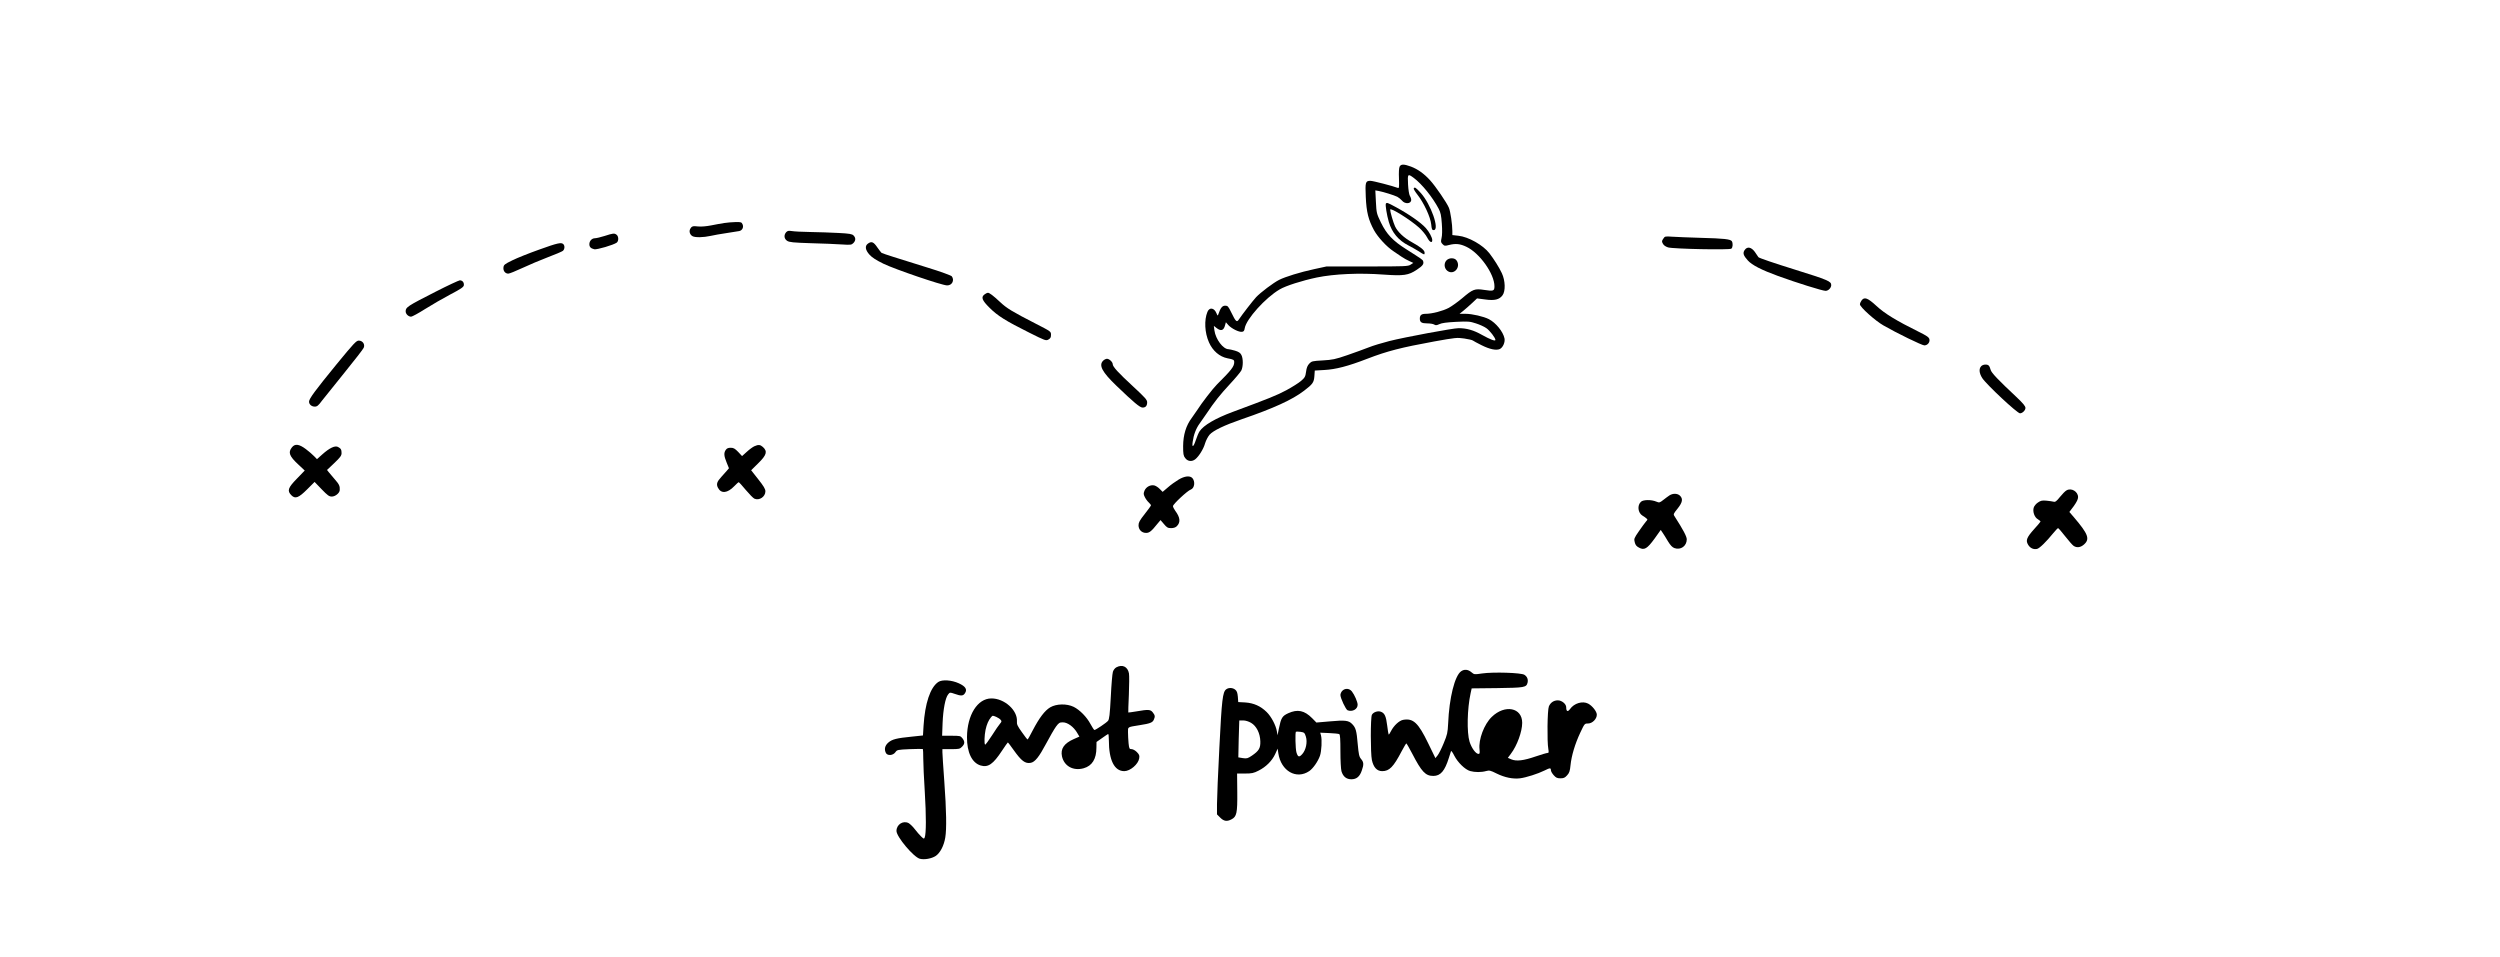 <?xml version="1.0" standalone="no"?>
<!DOCTYPE svg PUBLIC "-//W3C//DTD SVG 20010904//EN"
 "http://www.w3.org/TR/2001/REC-SVG-20010904/DTD/svg10.dtd">
<svg version="1.0" xmlns="http://www.w3.org/2000/svg"
 width="2613pt" height="1000pt" viewBox="0 0 2613 1000"
 preserveAspectRatio="xMidYMid meet">
<g transform="translate(0,1000) scale(0.1,-0.1)"
fill="#000000" stroke="none">
<path d="M14629 8259 c-7 -14 -10 -60 -7 -126 3 -90 1 -103 -12 -97 -52 20
-259 74 -286 74 -52 0 -56 -13 -49 -167 7 -161 28 -242 86 -349 41 -74 132
-173 205 -221 21 -15 58 -39 81 -55 23 -16 61 -37 84 -47 l41 -19 -28 -18
c-26 -18 -56 -19 -454 -19 l-425 0 -129 -28 c-148 -32 -300 -79 -366 -112 -60
-30 -195 -132 -241 -181 -34 -37 -145 -180 -181 -234 -21 -32 -32 -22 -78 73
-32 66 -38 72 -65 72 -30 0 -49 -24 -71 -90 -6 -18 -8 -17 -20 12 -24 57 -73
64 -94 13 -35 -85 -29 -217 16 -318 39 -89 111 -151 194 -167 64 -12 70 -16
70 -41 0 -45 -31 -84 -181 -233 -43 -43 -162 -197 -205 -266 -10 -16 -36 -53
-57 -82 -61 -81 -90 -178 -91 -295 0 -83 3 -102 21 -125 26 -36 70 -41 105
-14 39 31 87 108 104 169 9 29 30 69 46 88 39 44 154 99 339 163 327 112 527
203 649 297 91 69 103 87 108 153 l4 58 102 6 c115 6 245 39 446 117 210 81
356 118 700 181 224 40 238 42 314 31 43 -6 84 -16 90 -21 6 -5 47 -27 91 -49
86 -43 153 -57 191 -40 32 15 57 71 49 111 -15 71 -90 163 -163 201 -54 28
-176 56 -242 56 l-65 0 40 32 c22 18 63 54 92 81 l51 48 84 -11 c98 -14 149
-2 182 43 33 44 30 154 -7 232 -29 62 -81 144 -130 208 -67 86 -219 172 -325
183 l-62 7 0 41 c0 69 -20 207 -36 244 -21 52 -141 227 -197 288 -64 70 -129
116 -200 143 -74 27 -103 27 -118 0z m147 -118 c85 -63 198 -203 261 -323 21
-40 27 -70 33 -156 5 -66 4 -124 -3 -150 -9 -39 -7 -46 11 -64 18 -19 25 -20
66 -9 71 18 116 13 182 -18 139 -65 294 -284 294 -413 0 -50 -11 -53 -108 -38
-98 15 -118 8 -228 -86 -45 -38 -109 -84 -142 -102 -63 -33 -174 -62 -241 -62
-44 0 -61 -14 -61 -50 0 -38 18 -50 77 -50 29 0 62 -5 73 -12 15 -10 26 -9 54
4 24 12 77 19 174 24 127 6 144 5 208 -16 38 -12 87 -34 108 -49 36 -24 96
-102 96 -124 0 -16 -53 4 -141 53 -86 49 -160 70 -244 70 -57 0 -563 -94 -725
-135 -74 -19 -171 -48 -215 -66 -44 -17 -144 -54 -223 -81 -128 -44 -155 -49
-257 -55 -107 -6 -116 -8 -140 -33 -19 -20 -29 -44 -34 -85 -7 -52 -13 -62
-52 -96 -24 -21 -94 -65 -155 -98 -99 -53 -179 -85 -559 -226 -183 -68 -305
-140 -347 -203 -10 -15 -28 -57 -40 -94 -24 -73 -42 -81 -32 -15 10 74 36 141
73 191 19 28 51 73 71 102 83 124 140 196 240 304 59 63 114 129 124 147 20
40 21 125 1 163 -11 22 -28 33 -67 45 -28 8 -59 15 -67 15 -57 0 -135 104
-148 197 l-6 47 28 -22 c47 -37 76 -27 90 31 l8 29 27 -31 c34 -36 110 -74
142 -69 17 2 24 11 28 38 16 95 216 318 365 405 64 38 233 92 390 125 182 37
443 49 697 30 209 -15 259 -8 347 51 61 40 75 60 66 88 -5 17 -9 19 -177 126
-141 89 -205 157 -265 280 -45 93 -46 99 -52 215 l-6 120 35 -6 c51 -10 161
-44 195 -61 16 -9 37 -26 47 -38 32 -41 98 -37 98 6 0 11 -6 30 -14 42 -8 13
-16 63 -19 120 -6 111 -3 114 59 68z"/>
<path d="M14776 8031 c-3 -5 15 -35 40 -67 66 -84 136 -234 143 -309 5 -51 9
-60 26 -60 66 0 -30 273 -136 389 -51 56 -63 64 -73 47z"/>
<path d="M14485 7871 c-7 -13 10 -120 31 -191 32 -110 101 -193 206 -246 29
-15 77 -42 106 -60 61 -40 62 -40 62 -15 0 25 -41 59 -132 109 -85 47 -149
107 -177 166 -19 41 -51 151 -51 175 0 26 211 -106 303 -189 32 -29 69 -74 83
-101 25 -50 54 -65 54 -29 0 27 -32 87 -67 126 -52 58 -176 145 -317 221 -85
46 -92 48 -101 34z"/>
<path d="M15120 7280 c-30 -30 -27 -83 7 -110 66 -52 147 37 97 108 -20 29
-76 30 -104 2z"/>
<path d="M7570 7669 c-30 -4 -92 -16 -138 -25 -52 -10 -102 -14 -135 -11 -56
7 -68 3 -84 -28 -13 -25 -1 -60 26 -74 27 -15 114 -13 186 3 33 8 110 21 170
30 61 9 120 19 132 21 32 7 48 41 34 71 -10 22 -16 24 -73 23 -35 -1 -88 -5
-118 -10z"/>
<path d="M8217 7573 c-26 -30 -22 -69 10 -90 23 -15 61 -19 248 -25 121 -3
266 -9 322 -13 94 -6 103 -5 122 14 26 26 27 55 2 80 -15 15 -41 20 -157 26
-77 4 -209 9 -294 10 -85 1 -173 6 -195 10 -33 5 -43 3 -58 -12z"/>
<path d="M6320 7534 c-41 -13 -87 -24 -101 -24 -32 0 -59 -28 -59 -62 0 -29
14 -44 51 -53 27 -7 202 45 235 69 22 17 21 66 -2 83 -23 17 -34 16 -124 -13z"/>
<path d="M17384 7504 c-16 -23 -16 -29 -3 -52 9 -17 29 -30 54 -38 58 -16 643
-28 661 -13 16 13 18 57 5 78 -14 21 -82 29 -321 35 -124 4 -260 9 -302 12
-75 5 -77 5 -94 -22z"/>
<path d="M9072 7454 c-34 -24 -29 -66 16 -116 26 -29 69 -57 147 -95 120 -58
609 -225 663 -226 53 -2 81 54 50 95 -7 9 -119 50 -253 91 -132 42 -292 91
-355 111 -63 20 -120 39 -126 43 -6 5 -24 29 -42 54 -41 61 -62 70 -100 43z"/>
<path d="M5635 7391 c-104 -37 -230 -87 -280 -112 -82 -40 -90 -47 -93 -75 -4
-36 19 -64 51 -64 12 0 78 27 147 59 69 32 188 83 265 112 77 29 148 59 158
67 20 17 22 53 5 70 -21 21 -59 13 -253 -57z"/>
<path d="M18234 7385 c-20 -31 -12 -56 34 -107 44 -49 144 -100 317 -163 192
-70 464 -155 496 -155 29 0 59 31 59 60 0 40 -31 53 -389 165 -200 62 -368
119 -372 127 -4 7 -21 32 -38 56 -38 51 -80 58 -107 17z"/>
<path d="M4555 6952 c-300 -153 -315 -163 -315 -207 0 -27 29 -55 57 -55 10 0
77 36 146 80 70 44 189 113 265 153 109 57 138 77 140 95 4 29 -14 52 -42 52
-11 -1 -124 -53 -251 -118z"/>
<path d="M10292 6924 c-41 -29 -29 -62 51 -141 84 -84 172 -139 415 -260 167
-84 175 -86 200 -72 21 12 27 22 27 49 0 35 0 35 -156 115 -251 129 -306 162
-377 229 -72 67 -110 96 -127 96 -6 0 -21 -7 -33 -16z"/>
<path d="M19456 6858 c-9 -12 -16 -30 -16 -39 0 -28 159 -171 245 -220 136
-79 404 -209 428 -209 34 0 61 33 53 65 -5 20 -28 36 -109 76 -238 118 -359
192 -445 272 -92 85 -127 97 -156 55z"/>
<path d="M3519 6194 c-224 -274 -289 -362 -289 -392 0 -29 27 -52 60 -52 24 0
38 11 76 63 27 34 133 166 236 294 103 127 193 243 199 257 17 36 -10 76 -51
76 -26 0 -51 -27 -231 -246z"/>
<path d="M11530 6230 c-48 -48 -11 -118 139 -262 180 -173 245 -228 273 -228
32 0 48 18 48 55 0 26 -20 48 -146 165 -156 144 -214 207 -214 234 0 22 -36
56 -60 56 -11 0 -29 -9 -40 -20z"/>
<path d="M20707 6172 c-25 -27 -21 -72 11 -123 44 -68 366 -369 395 -369 25 0
57 31 57 56 0 19 -24 48 -97 117 -185 173 -260 251 -267 282 -4 16 -12 36 -18
42 -15 19 -62 16 -81 -5z"/>
<path d="M3051 5324 c-42 -53 -27 -92 68 -180 l66 -62 -82 -85 c-94 -96 -104
-127 -57 -174 40 -40 75 -27 165 63 l77 77 74 -77 c62 -64 78 -76 106 -76 36
0 81 36 83 67 3 42 -6 61 -50 111 -25 29 -54 64 -65 77 l-18 23 76 72 c63 60
76 78 76 104 0 37 -7 49 -38 65 -31 16 -88 -11 -163 -78 l-56 -50 -29 30 c-16
17 -55 51 -87 75 -71 53 -114 59 -146 18z"/>
<path d="M7885 5336 c-16 -7 -52 -33 -79 -58 l-50 -45 -41 44 c-34 35 -48 43
-78 43 -26 0 -40 -6 -51 -22 -22 -31 -20 -63 9 -133 l24 -59 -22 -26 c-12 -14
-38 -43 -58 -65 -46 -50 -54 -76 -35 -113 33 -64 99 -58 171 17 21 22 42 41
46 41 4 0 37 -36 74 -81 37 -44 77 -85 90 -91 51 -23 115 20 115 77 0 24 -18
54 -75 126 l-74 94 74 73 c88 86 99 124 49 170 -29 25 -46 27 -89 8z"/>
<path d="M12317 4986 c-32 -19 -82 -55 -111 -81 l-54 -46 -30 30 c-16 17 -41
33 -56 37 -40 10 -86 -14 -103 -53 -12 -30 -12 -38 2 -67 9 -19 27 -44 41 -57
13 -12 24 -26 24 -31 0 -4 -29 -45 -65 -90 -53 -67 -65 -89 -65 -118 0 -46 33
-80 79 -80 34 0 56 17 118 95 l33 39 36 -42 c30 -36 41 -42 75 -42 25 0 46 7
59 20 41 41 36 91 -16 161 -13 18 -24 40 -24 49 0 20 152 162 186 173 39 14
49 83 17 120 -26 28 -82 22 -146 -17z"/>
<path d="M21600 4875 c-14 -7 -45 -39 -70 -70 -35 -44 -49 -54 -65 -49 -11 3
-45 8 -75 11 -46 4 -60 1 -89 -19 -19 -12 -39 -36 -44 -52 -14 -42 7 -104 44
-124 16 -10 28 -20 26 -24 -1 -4 -30 -39 -65 -77 -79 -88 -91 -119 -65 -163
21 -37 58 -54 95 -45 27 7 96 75 169 165 23 28 46 52 50 52 4 0 38 -38 74 -85
37 -47 76 -92 88 -100 33 -23 73 -18 109 14 64 57 44 109 -104 283 l-49 57 46
61 c31 44 45 72 45 94 0 58 -70 100 -120 71z"/>
<path d="M17449 4822 c-14 -9 -43 -31 -65 -48 -37 -29 -41 -30 -72 -17 -52 22
-136 21 -160 -1 -42 -37 -33 -117 16 -146 9 -5 26 -16 36 -25 19 -15 19 -15
-1 -37 -11 -13 -44 -58 -73 -100 -51 -74 -53 -80 -44 -115 7 -29 18 -43 45
-57 55 -30 85 -12 163 95 l64 90 19 -28 c11 -15 36 -56 56 -90 27 -44 46 -64
69 -72 65 -23 128 22 128 92 0 29 -36 98 -129 243 -13 19 -9 26 33 78 52 65
59 103 24 136 -26 24 -73 25 -109 2z"/>
<path d="M11668 3025 c-15 -8 -31 -29 -36 -47 -6 -18 -16 -136 -22 -263 -10
-186 -16 -234 -29 -249 -17 -21 -129 -96 -142 -96 -4 0 -23 28 -41 62 -39 74
-113 149 -176 180 -72 35 -180 33 -245 -5 -57 -34 -114 -109 -183 -241 -27
-53 -51 -96 -54 -95 -3 0 -30 34 -59 76 -46 64 -55 83 -52 113 8 116 -131 241
-268 240 -144 -1 -252 -173 -254 -404 -1 -160 52 -270 143 -297 78 -23 130 13
224 156 31 47 58 85 60 85 3 0 29 -35 59 -77 83 -117 122 -147 181 -136 44 9
86 61 161 202 38 72 84 151 102 176 30 40 37 45 72 45 49 0 112 -46 148 -107
l25 -42 -59 -26 c-102 -45 -140 -102 -123 -181 23 -102 118 -154 226 -124 89
25 134 97 134 216 l1 59 57 40 c31 22 60 42 64 43 5 2 8 -27 8 -65 0 -208 57
-323 161 -323 62 0 146 72 156 133 5 31 1 40 -25 67 -17 17 -41 30 -55 30 -22
0 -25 5 -31 61 -3 34 -6 86 -6 115 0 59 -10 53 125 75 103 16 131 26 144 55
16 35 14 47 -10 78 -24 31 -47 32 -168 11 -47 -8 -86 -13 -88 -12 -1 2 1 85 6
185 4 101 5 201 1 224 -13 70 -69 97 -132 63z m-1255 -518 c18 -8 38 -21 46
-31 12 -14 11 -19 -6 -39 -11 -12 -50 -68 -85 -124 -36 -56 -68 -99 -72 -96
-10 10 -7 97 5 155 12 57 32 102 57 131 18 20 15 20 55 4z"/>
<path d="M15272 2984 c-67 -46 -125 -279 -136 -546 -5 -97 -9 -116 -46 -205
-22 -54 -51 -112 -64 -128 l-23 -29 -75 154 c-105 217 -157 265 -263 246 -41
-8 -96 -59 -126 -117 -11 -23 -22 -39 -25 -36 -2 2 -9 44 -15 93 -12 98 -26
130 -66 145 -32 12 -79 -4 -94 -32 -15 -29 -15 -403 0 -473 17 -77 53 -116
108 -116 74 0 117 43 203 208 24 45 46 82 49 82 3 0 31 -48 61 -106 99 -191
139 -234 221 -234 76 0 120 52 163 190 10 30 20 61 22 69 2 7 18 -14 34 -47
37 -72 113 -146 166 -161 49 -14 118 -14 167 0 34 9 44 7 110 -26 85 -42 171
-59 244 -50 64 8 189 48 255 81 58 29 68 30 68 4 0 -11 13 -34 29 -52 24 -27
36 -33 71 -33 34 0 47 6 70 32 23 25 29 44 35 104 10 100 47 224 102 341 45
95 45 96 81 96 45 0 92 47 92 92 0 33 -47 93 -91 116 -59 30 -146 4 -189 -57
-24 -33 -40 -26 -40 19 0 34 -46 72 -87 72 -43 0 -77 -23 -94 -63 -16 -36 -20
-369 -6 -444 6 -36 5 -43 -9 -43 -9 0 -63 -16 -122 -36 -127 -44 -202 -53
-255 -31 l-37 16 32 43 c64 84 118 231 118 323 0 160 -181 195 -318 62 -80
-77 -140 -237 -128 -339 4 -39 2 -48 -10 -48 -29 0 -73 61 -94 127 -30 98 -25
344 11 508 l11 50 267 3 c286 4 304 7 317 56 8 34 -3 64 -33 83 -33 22 -324
31 -443 14 -80 -12 -81 -12 -111 13 -35 30 -74 33 -107 10z"/>
<path d="M9807 2872 c-84 -57 -139 -222 -154 -458 l-6 -101 -114 -12 c-163
-16 -209 -28 -249 -63 -36 -32 -44 -70 -24 -109 17 -30 73 -26 98 8 19 27 23
27 152 33 72 3 134 3 136 1 2 -2 4 -47 4 -100 0 -52 7 -210 16 -350 15 -243
15 -434 -1 -474 -7 -17 -10 -16 -37 10 -16 15 -46 50 -66 76 -20 27 -50 55
-65 64 -58 30 -127 -15 -127 -82 0 -61 180 -275 245 -291 47 -12 122 2 164 29
47 31 87 107 101 193 15 90 12 281 -10 584 -11 151 -20 290 -20 308 l0 32 90
0 c83 0 93 2 115 25 30 30 31 54 4 89 -20 25 -25 26 -116 26 l-96 0 5 133 c6
144 29 264 58 299 18 23 19 23 68 6 67 -24 89 -23 108 7 26 39 6 71 -64 103
-76 35 -175 41 -215 14z"/>
<path d="M12816 2795 c-37 -28 -46 -107 -71 -605 -14 -267 -25 -534 -25 -594
l0 -108 34 -34 c38 -38 70 -43 117 -18 55 28 63 65 61 284 l-2 195 82 0 c72 0
91 4 142 30 78 39 141 102 174 173 l26 57 7 -48 c28 -186 189 -278 324 -186
39 27 89 98 111 159 17 49 23 167 11 214 l-8 28 93 -4 c51 -2 99 -7 106 -11 9
-6 12 -53 12 -179 0 -99 5 -187 11 -209 17 -56 51 -84 104 -84 54 0 88 29 109
93 22 62 20 86 -8 119 -20 24 -25 46 -35 155 -12 141 -20 171 -58 210 -36 38
-73 43 -235 28 l-139 -12 -44 45 c-81 82 -153 97 -251 52 -62 -29 -74 -47 -97
-160 l-14 -70 -7 41 c-11 65 -59 155 -107 202 -63 62 -135 94 -224 100 l-73 4
-4 56 c-4 42 -10 60 -28 74 -26 21 -68 23 -94 3z m260 -350 c57 -33 95 -110
97 -194 2 -71 -15 -99 -88 -149 -43 -29 -53 -32 -94 -26 -25 4 -47 7 -48 8 -1
1 1 88 4 194 l6 192 40 0 c25 0 57 -10 83 -25z m573 -144 c18 -57 1 -140 -38
-183 -32 -36 -46 -32 -61 20 -10 37 -14 204 -5 214 3 2 24 2 47 -1 40 -6 44
-9 57 -50z"/>
<path d="M14030 2780 c-11 -11 -20 -31 -20 -44 0 -33 56 -152 75 -160 50 -19
105 11 105 58 0 29 -32 103 -60 139 -26 33 -71 36 -100 7z"/>
</g>
</svg>
